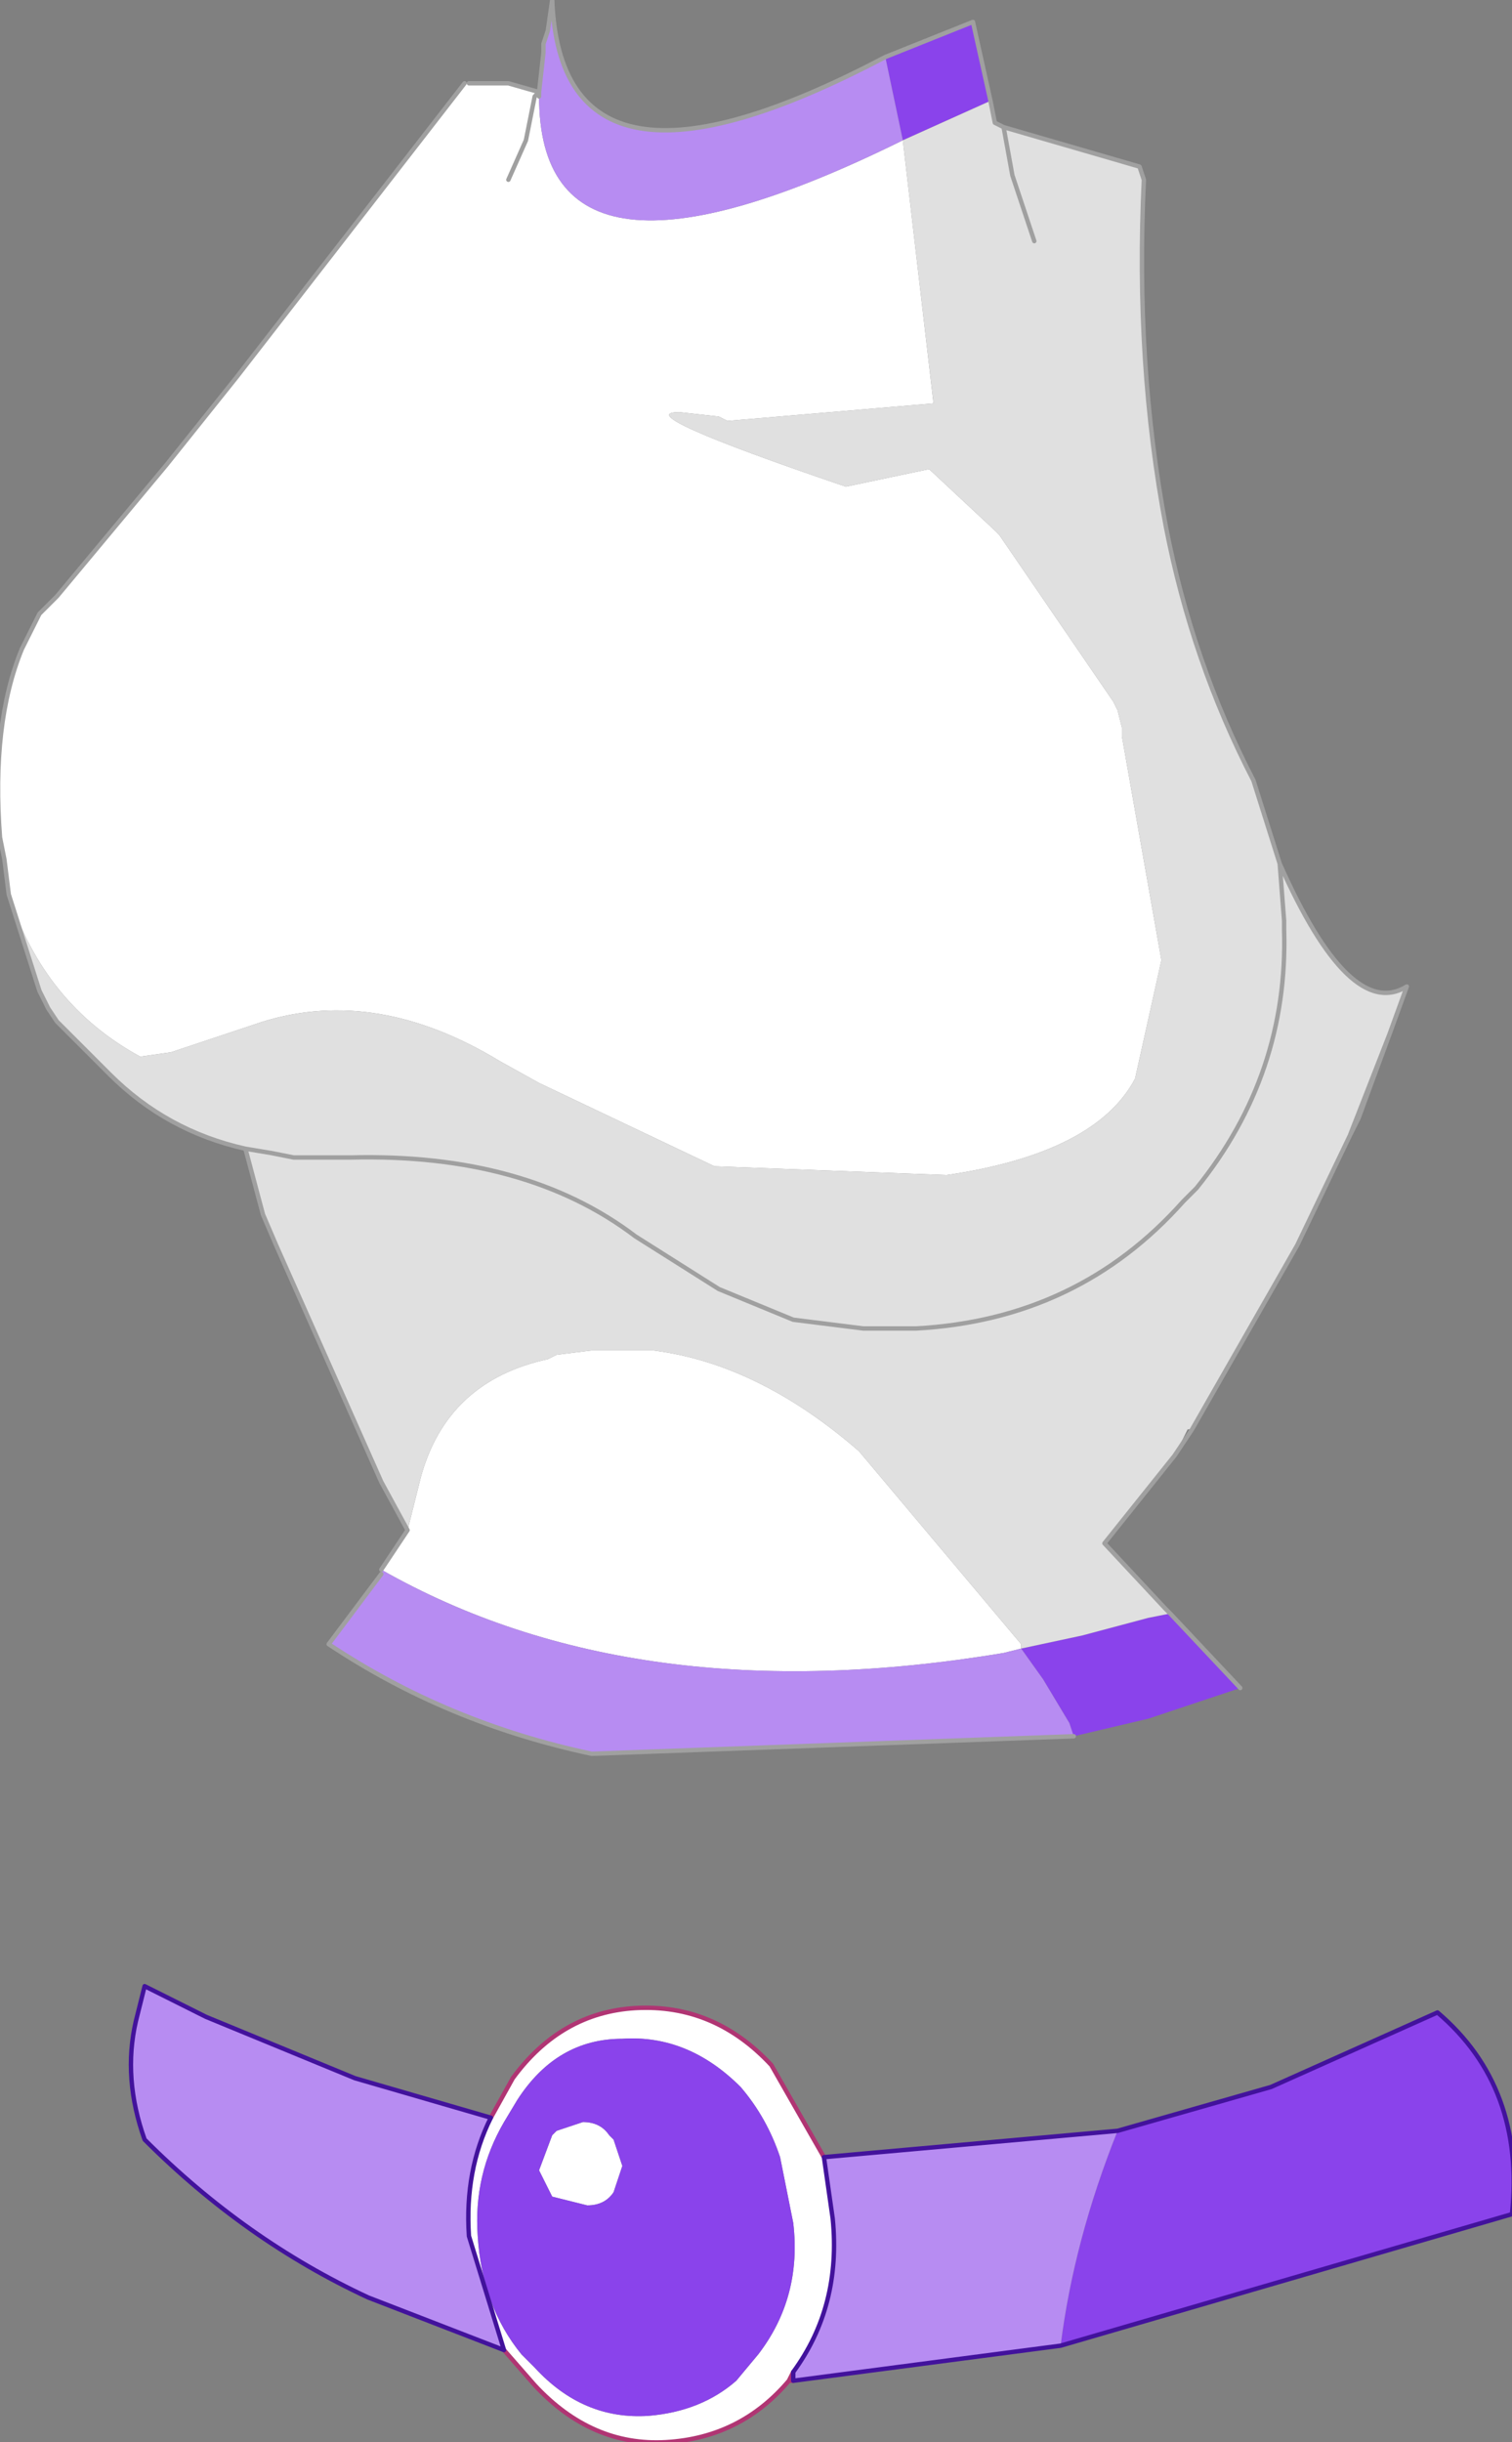 <?xml version="1.0" encoding="UTF-8" standalone="no"?>
<svg xmlns:xlink="http://www.w3.org/1999/xlink" height="27.85px" width="17.25px" xmlns="http://www.w3.org/2000/svg">
  <rect width="100%" height="100%" fill="#808080" stroke="none"/>
  <g transform="matrix(1.0, 0.0, 0.0, 1.0, 8.75, 11.5)">
    <path d="M0.3 15.65 L0.25 15.65 0.3 15.55 0.3 15.65" fill="#de8db3" fill-rule="evenodd" stroke="none"/>
    <path d="M-4.4 6.4 L-4.3 6.25 -4.1 5.95 -3.95 5.35 Q-3.65 4.25 -2.5 4.0 L-2.4 3.95 -2.0 3.9 -1.3 3.9 Q-0.1 4.05 1.05 5.05 L2.9 7.25 2.9 7.3 2.7 7.35 Q-1.5 8.05 -4.4 6.4 M-8.65 -1.3 L-8.7 -1.7 -8.75 -1.95 Q-8.85 -3.25 -8.5 -4.1 L-8.3 -4.5 -8.2 -4.6 -8.1 -4.7 -6.85 -6.2 -6.05 -7.2 -3.45 -10.55 -3.4 -10.55 -2.95 -10.55 -2.6 -10.45 -2.65 -10.4 -2.6 -10.4 Q-2.6 -7.85 1.55 -9.9 L1.9 -6.9 -0.45 -6.7 -0.55 -6.75 -1.0 -6.8 Q-1.6 -6.8 0.9 -5.95 L1.85 -6.15 2.6 -5.45 2.65 -5.4 3.95 -3.5 4.0 -3.4 4.05 -3.2 4.05 -3.1 4.5 -0.55 4.2 0.8 Q3.75 1.65 2.05 1.9 L-0.6 1.8 -2.6 0.85 -3.05 0.6 Q-4.45 -0.25 -5.75 0.15 L-6.8 0.5 -7.15 0.55 Q-8.25 -0.05 -8.65 -1.3 M0.25 15.65 Q-0.3 16.3 -1.15 16.35 -2.0 16.4 -2.65 15.7 L-3.0 15.3 -3.4 14.0 Q-3.45 13.25 -3.15 12.65 L-2.9 12.2 Q-2.35 11.45 -1.5 11.4 -0.6 11.35 0.05 12.05 L0.65 13.1 0.75 13.8 Q0.85 14.8 0.3 15.55 L0.25 15.65 M0.3 13.85 L0.15 13.1 Q0.0 12.65 -0.3 12.3 -0.9 11.7 -1.65 11.75 -2.4 11.75 -2.85 12.45 L-3.0 12.7 Q-3.35 13.3 -3.3 14.0 -3.25 14.8 -2.8 15.35 L-2.65 15.5 Q-2.1 16.1 -1.35 16.05 -0.75 16.0 -0.35 15.65 L-0.1 15.35 Q0.4 14.7 0.3 13.85 M-2.95 -9.45 L-2.75 -9.9 -2.65 -10.4 -2.75 -9.9 -2.95 -9.45 M-8.3 -4.5 L-8.1 -4.7 -8.3 -4.5 M-1.65 13.2 L-1.75 13.5 Q-1.85 13.65 -2.05 13.65 L-2.45 13.55 -2.6 13.25 -2.45 12.85 -2.4 12.8 -2.1 12.7 Q-1.9 12.7 -1.8 12.85 L-1.75 12.9 -1.65 13.2" fill="#ffffff" fill-rule="evenodd" stroke="none"/>
    <path d="M7.1 0.3 L6.75 1.25 6.65 1.45 7.1 0.3 M1.85 -6.15 L1.9 -6.2 1.85 -6.15" fill="#ffd0ae" fill-rule="evenodd" stroke="none"/>
    <path d="M-2.65 -10.4 L-2.6 -10.45 -2.6 -10.4 -2.65 -10.4" fill="#ffdfc8" fill-rule="evenodd" stroke="none"/>
    <path d="M4.6 6.9 L5.4 7.75 4.35 8.1 3.5 8.3 3.45 8.15 3.15 7.65 2.9 7.3 3.6 7.15 4.35 6.95 4.6 6.9 M1.35 -10.85 L2.35 -11.25 2.55 -10.35 1.55 -9.9 1.35 -10.85 M4.0 12.8 L5.75 12.3 7.65 11.45 Q8.65 12.3 8.5 13.75 L3.35 15.25 Q3.5 14.05 4.0 12.8 M0.3 13.85 Q0.4 14.7 -0.1 15.35 L-0.35 15.65 Q-0.75 16.0 -1.35 16.05 -2.1 16.1 -2.65 15.5 L-2.8 15.35 Q-3.25 14.8 -3.3 14.0 -3.35 13.3 -3.0 12.7 L-2.85 12.45 Q-2.4 11.75 -1.65 11.75 -0.9 11.7 -0.3 12.3 0.0 12.65 0.15 13.1 L0.3 13.85 M-1.65 13.2 L-1.75 12.9 -1.8 12.85 Q-1.9 12.7 -2.1 12.7 L-2.4 12.8 -2.45 12.85 -2.6 13.25 -2.45 13.55 -2.05 13.65 Q-1.85 13.65 -1.75 13.5 L-1.65 13.2" fill="#8a43eb" fill-rule="evenodd" stroke="none"/>
    <path d="M3.5 8.3 L-2.0 8.5 Q-3.65 8.15 -5.0 7.25 L-4.4 6.45 -4.4 6.4 Q-1.5 8.05 2.7 7.35 L2.9 7.3 3.15 7.65 3.45 8.15 3.5 8.3 M-2.55 -10.9 L-2.55 -11.0 -2.5 -11.15 -2.45 -11.5 Q-2.35 -8.9 1.35 -10.85 L1.55 -9.9 Q-2.6 -7.85 -2.6 -10.4 L-2.6 -10.45 -2.55 -10.9 M3.35 15.25 L0.3 15.65 0.3 15.55 Q0.85 14.8 0.75 13.8 L0.65 13.1 4.0 12.8 Q3.5 14.05 3.35 15.25 M-3.0 15.3 L-4.55 14.7 Q-5.95 14.05 -7.1 12.9 -7.35 12.2 -7.2 11.55 L-7.1 11.15 -6.4 11.5 -4.7 12.2 -3.15 12.65 Q-3.45 13.25 -3.4 14.0 L-3.0 15.3" fill="#b78cf2" fill-rule="evenodd" stroke="none"/>
    <path d="M2.55 -10.35 L2.6 -10.1 2.7 -10.05 4.25 -9.6 4.3 -9.45 Q4.2 -7.35 4.55 -5.5 4.85 -3.95 5.55 -2.6 L5.85 -1.65 Q6.65 0.15 7.3 -0.25 L7.1 0.3 6.65 1.45 6.05 2.7 4.85 4.8 4.8 4.8 4.65 5.1 3.85 6.1 4.55 6.85 4.6 6.9 4.35 6.95 3.6 7.15 2.9 7.3 2.9 7.25 1.05 5.05 Q-0.1 4.05 -1.3 3.9 L-2.0 3.9 -2.4 3.95 -2.5 4.0 Q-3.65 4.25 -3.95 5.35 L-4.1 5.95 -4.4 5.4 -5.6 2.7 -5.75 2.35 -5.95 1.6 Q-6.85 1.4 -7.5 0.75 L-7.8 0.45 -7.9 0.35 -8.1 0.15 -8.2 0.0 -8.3 -0.2 -8.65 -1.3 Q-8.25 -0.05 -7.15 0.55 L-6.8 0.5 -5.75 0.15 Q-4.45 -0.25 -3.05 0.6 L-2.6 0.85 -0.6 1.8 2.05 1.9 Q3.75 1.65 4.2 0.8 L4.5 -0.55 4.05 -3.1 4.05 -3.2 4.0 -3.4 3.95 -3.5 2.65 -5.4 2.6 -5.45 1.85 -6.15 0.9 -5.95 Q-1.6 -6.8 -1.0 -6.8 L-0.55 -6.75 -0.45 -6.7 1.9 -6.9 1.55 -9.9 2.55 -10.35 M1.85 -6.15 L1.9 -6.2 1.85 -6.15 M3.05 -8.75 L2.8 -9.5 2.7 -10.05 2.8 -9.5 3.05 -8.75 M-5.95 1.6 L-5.65 1.65 -5.4 1.7 -5.1 1.7 -4.85 1.7 -4.75 1.7 Q-2.75 1.65 -1.5 2.6 L-0.55 3.2 0.3 3.55 1.1 3.65 1.2 3.65 1.7 3.65 Q3.55 3.55 4.75 2.2 L4.9 2.05 Q5.95 0.75 5.9 -0.9 L5.9 -1.0 5.85 -1.65 5.9 -1.0 5.9 -0.9 Q5.95 0.75 4.9 2.05 L4.75 2.2 Q3.55 3.55 1.7 3.65 L1.2 3.65 1.1 3.65 0.3 3.55 -0.55 3.2 -1.5 2.6 Q-2.75 1.65 -4.75 1.7 L-4.85 1.7 -5.1 1.7 -5.4 1.7 -5.65 1.65 -5.95 1.6" fill="#e0e0e0" fill-rule="evenodd" stroke="none"/>
    <path d="M2.55 -10.35 L2.6 -10.1 2.7 -10.05 4.25 -9.6 4.3 -9.45 Q4.2 -7.35 4.55 -5.5 4.85 -3.95 5.55 -2.6 L5.85 -1.65 Q6.65 0.15 7.3 -0.25 L7.1 0.3 6.75 1.25 6.65 1.45 6.05 2.7 4.85 4.8 4.65 5.1 3.85 6.1 4.55 6.85 4.6 6.9 5.4 7.75 M3.5 8.3 L-2.0 8.5 Q-3.65 8.15 -5.0 7.25 L-4.4 6.45 M-4.4 6.4 L-4.3 6.25 -4.1 5.95 -4.4 5.4 -5.6 2.7 -5.75 2.35 -5.95 1.6 Q-6.85 1.4 -7.5 0.75 L-7.8 0.45 -7.9 0.35 -8.1 0.15 -8.2 0.0 -8.3 -0.2 -8.65 -1.3 -8.7 -1.7 -8.75 -1.95 Q-8.85 -3.25 -8.5 -4.1 L-8.3 -4.5 -8.2 -4.6 M-8.1 -4.7 L-6.85 -6.2 -6.05 -7.2 -3.45 -10.55 M-3.4 -10.55 L-2.95 -10.55 -2.6 -10.45 -2.55 -10.9 -2.55 -11.0 -2.5 -11.15 -2.45 -11.5 Q-2.35 -8.9 1.35 -10.85 L2.35 -11.25 2.55 -10.35 M2.7 -10.05 L2.8 -9.5 3.05 -8.75 M5.85 -1.65 L5.9 -1.0 5.9 -0.9 Q5.95 0.75 4.9 2.05 L4.75 2.2 Q3.55 3.55 1.7 3.65 L1.2 3.65 1.1 3.65 0.3 3.55 -0.55 3.2 -1.5 2.6 Q-2.75 1.65 -4.75 1.7 L-4.85 1.7 -5.1 1.7 -5.4 1.7 -5.65 1.65 -5.95 1.6 M7.1 0.3 L6.65 1.45 M-2.65 -10.4 L-2.6 -10.45 -2.6 -10.4 M-2.65 -10.4 L-2.75 -9.9 -2.95 -9.45 M-8.1 -4.7 L-8.3 -4.5" fill="none" stroke="#a0a0a0" stroke-linecap="round" stroke-linejoin="round" stroke-width="0.05"/>
    <path d="M0.3 15.65 L0.25 15.65 Q-0.3 16.3 -1.15 16.35 -2.0 16.4 -2.65 15.7 L-3.0 15.3 M-3.15 12.65 L-2.9 12.2 Q-2.35 11.45 -1.5 11.4 -0.6 11.35 0.05 12.05 L0.65 13.1 M0.3 15.55 L0.25 15.65" fill="none" stroke="#b03573" stroke-linecap="round" stroke-linejoin="round" stroke-width="0.05"/>
    <path d="M4.0 12.8 L5.75 12.3 7.65 11.45 Q8.65 12.3 8.5 13.75 L3.35 15.25 0.3 15.65 0.3 15.55 Q0.85 14.8 0.75 13.8 L0.65 13.1 4.0 12.8 M-3.0 15.3 L-4.55 14.7 Q-5.95 14.05 -7.1 12.9 -7.35 12.2 -7.2 11.55 L-7.1 11.15 -6.4 11.5 -4.7 12.2 -3.15 12.65 Q-3.45 13.25 -3.4 14.0 L-3.0 15.3" fill="none" stroke="#42129c" stroke-linecap="round" stroke-linejoin="round" stroke-width="0.05"/>
  </g>
</svg>
